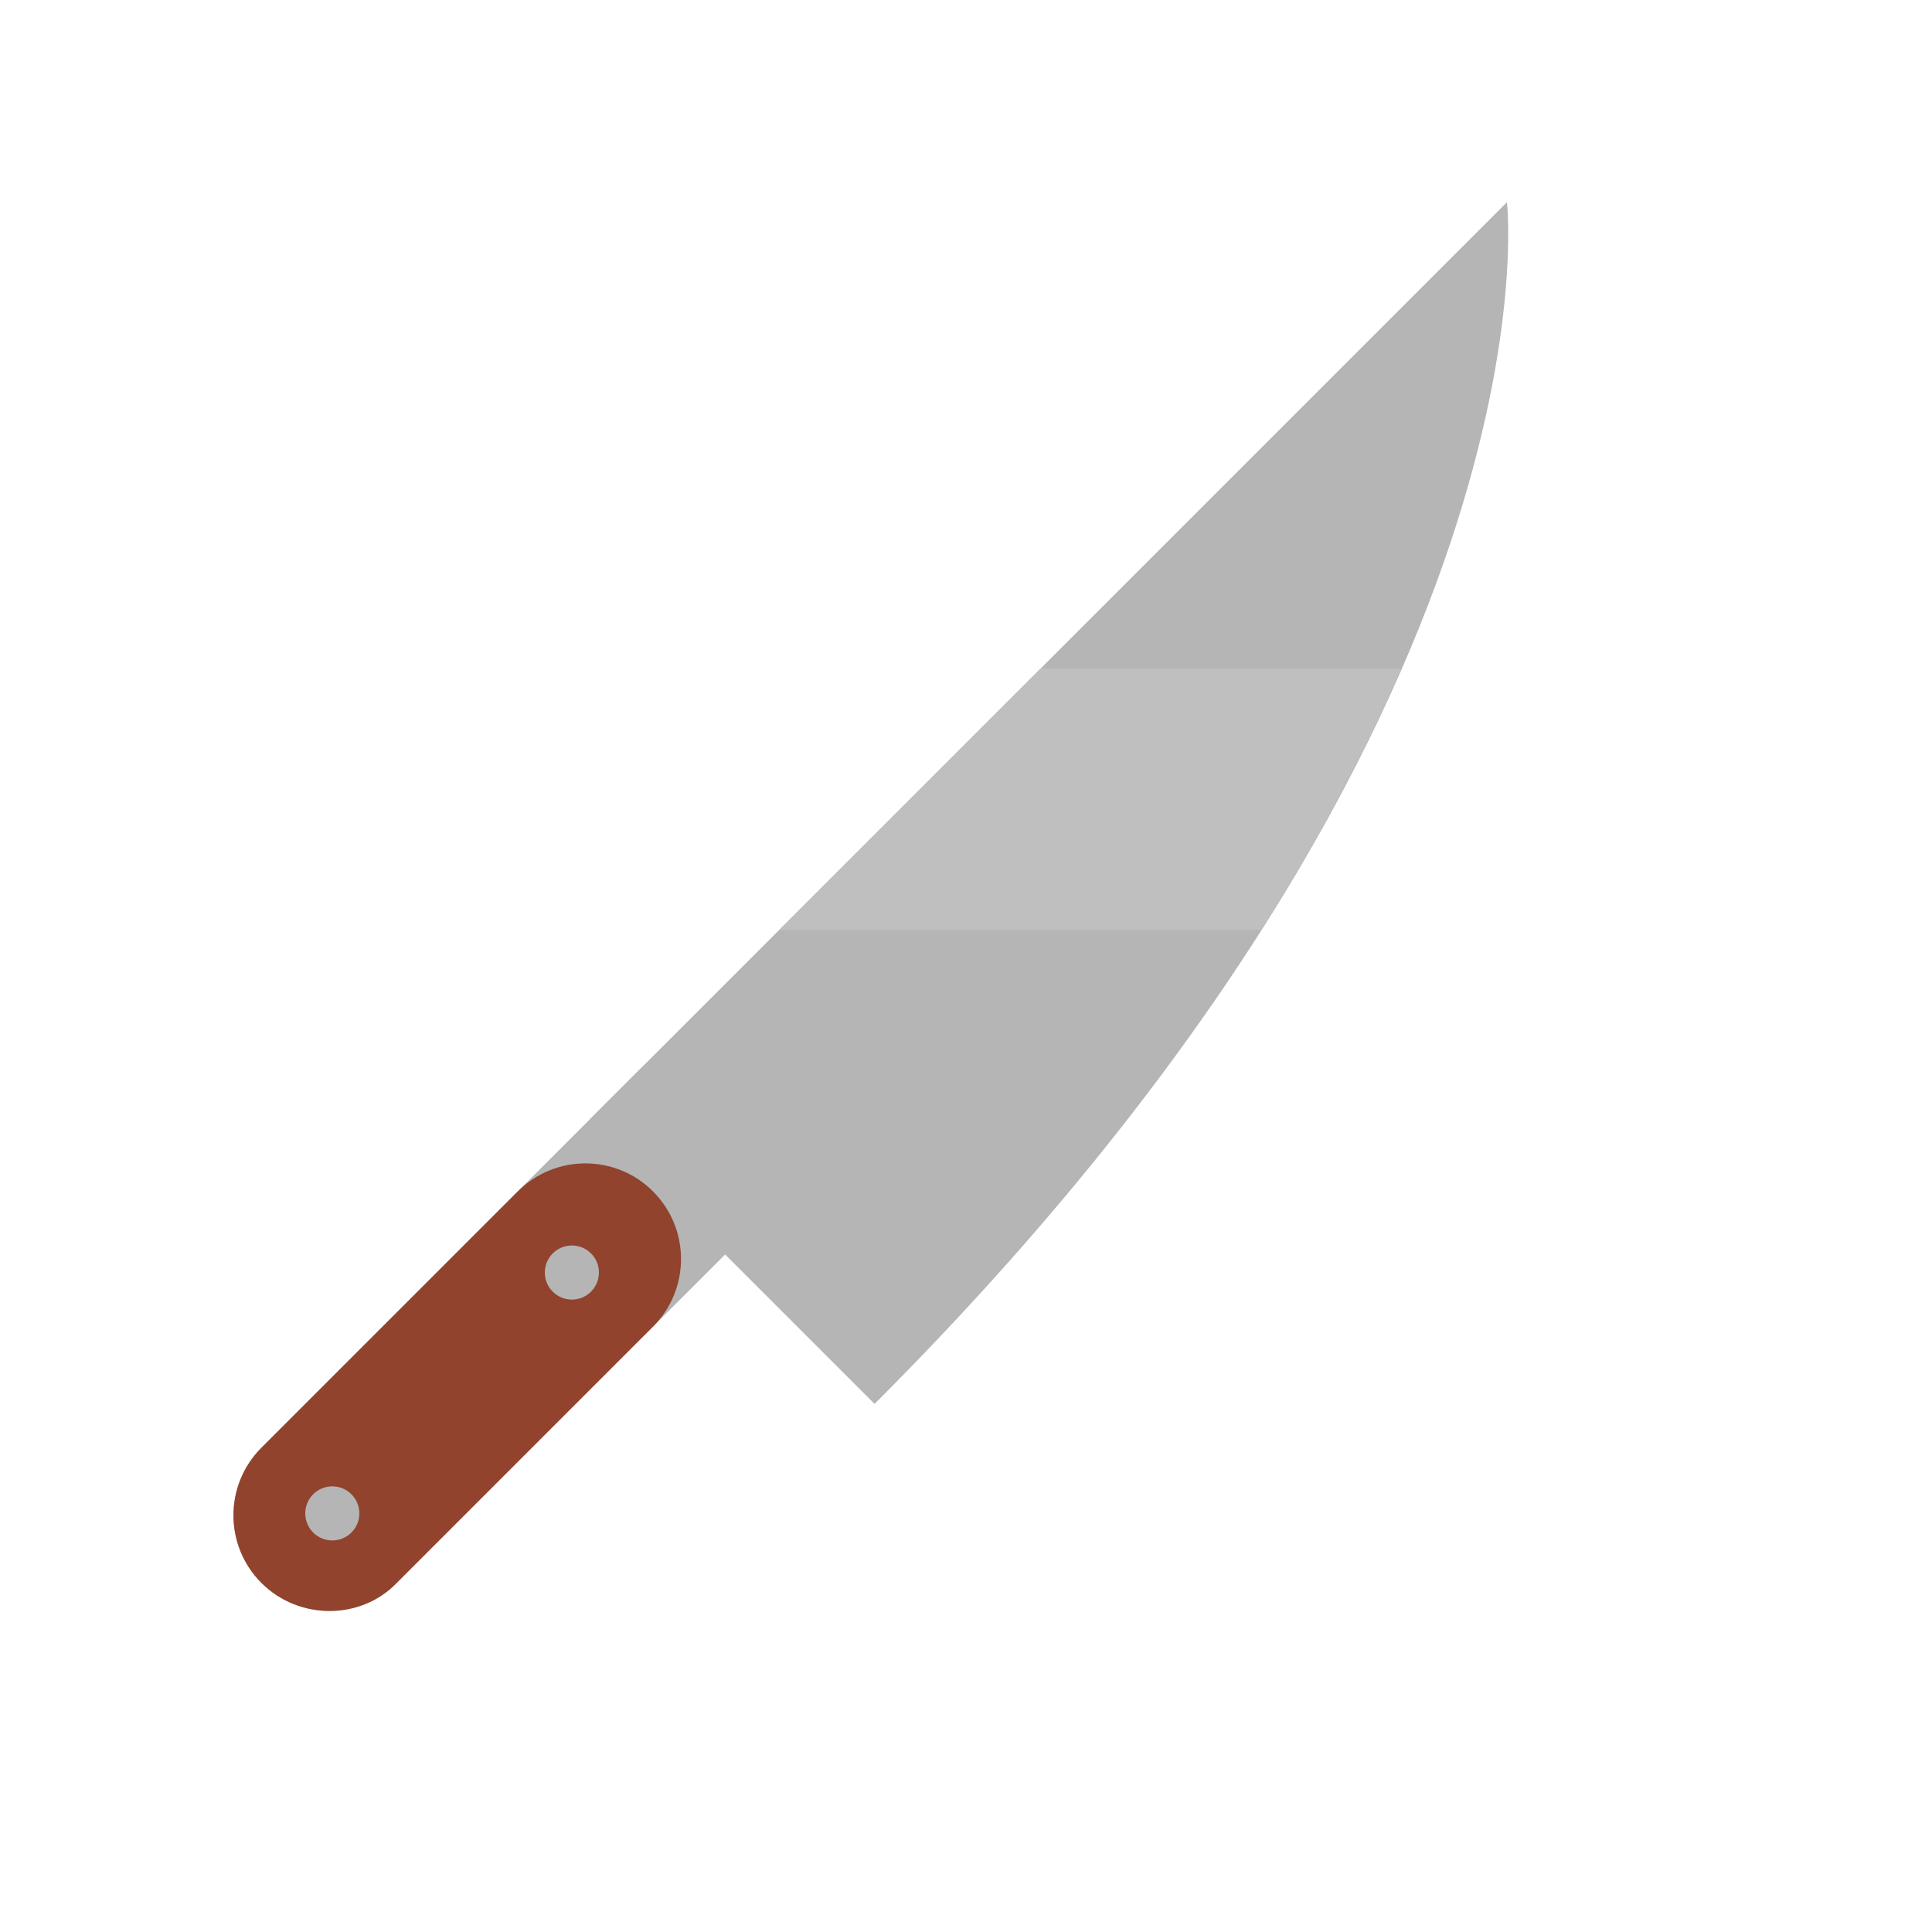 <?xml version="1.0" encoding="utf-8"?><!DOCTYPE svg PUBLIC "-//W3C//DTD SVG 1.1//EN" "http://www.w3.org/Graphics/SVG/1.1/DTD/svg11.dtd"><svg version="1.1" id="Layer_1" xmlns="http://www.w3.org/2000/svg" xmlns:xlink="http://www.w3.org/1999/xlink" x="0px" y="0px" width="150px" height="150px" viewBox="0 0 150 150" enable-background="new 0 0 150 150" xml:space="preserve"><path fill="#B5B5B5" d="M20.3,122.9L20.3,122.9c-2.9-2.9-2.9-7.6,0-10.5L49.7,83c2.9-2.9,7.6-2.9,10.5,0l0,0c2.9,2.9,2.9,7.6,0,10.5	l-29.4,29.4C28,125.8,23.2,125.8,20.3,122.9z"/><path fill="#91432D" d="M20.3,122.9L20.3,122.9c-2.9-2.9-2.9-7.6,0-10.5l19.9-19.9c2.9-2.9,7.6-2.9,10.5,0l0,0	c2.9,2.9,2.9,7.6,0,10.5l-19.9,19.9C28,125.8,23.2,125.8,20.3,122.9z"/><path fill="#B5B5B5" d="M117,15.7L45.8,86.9L67.9,109C121.6,55.3,117,15.7,117,15.7z"/><circle fill="#B5B5B5" cx="44.4" cy="98.8" r="2.1"/><circle fill="#B5B5B5" cx="25.8" cy="117.5" r="2.1"/><path fill="#BFBFBF" d="M80.8,51.9L60.5,72.2l37.4,0c4.7-7.3,8.2-14.1,10.9-20.3L80.8,51.9z"/></svg>